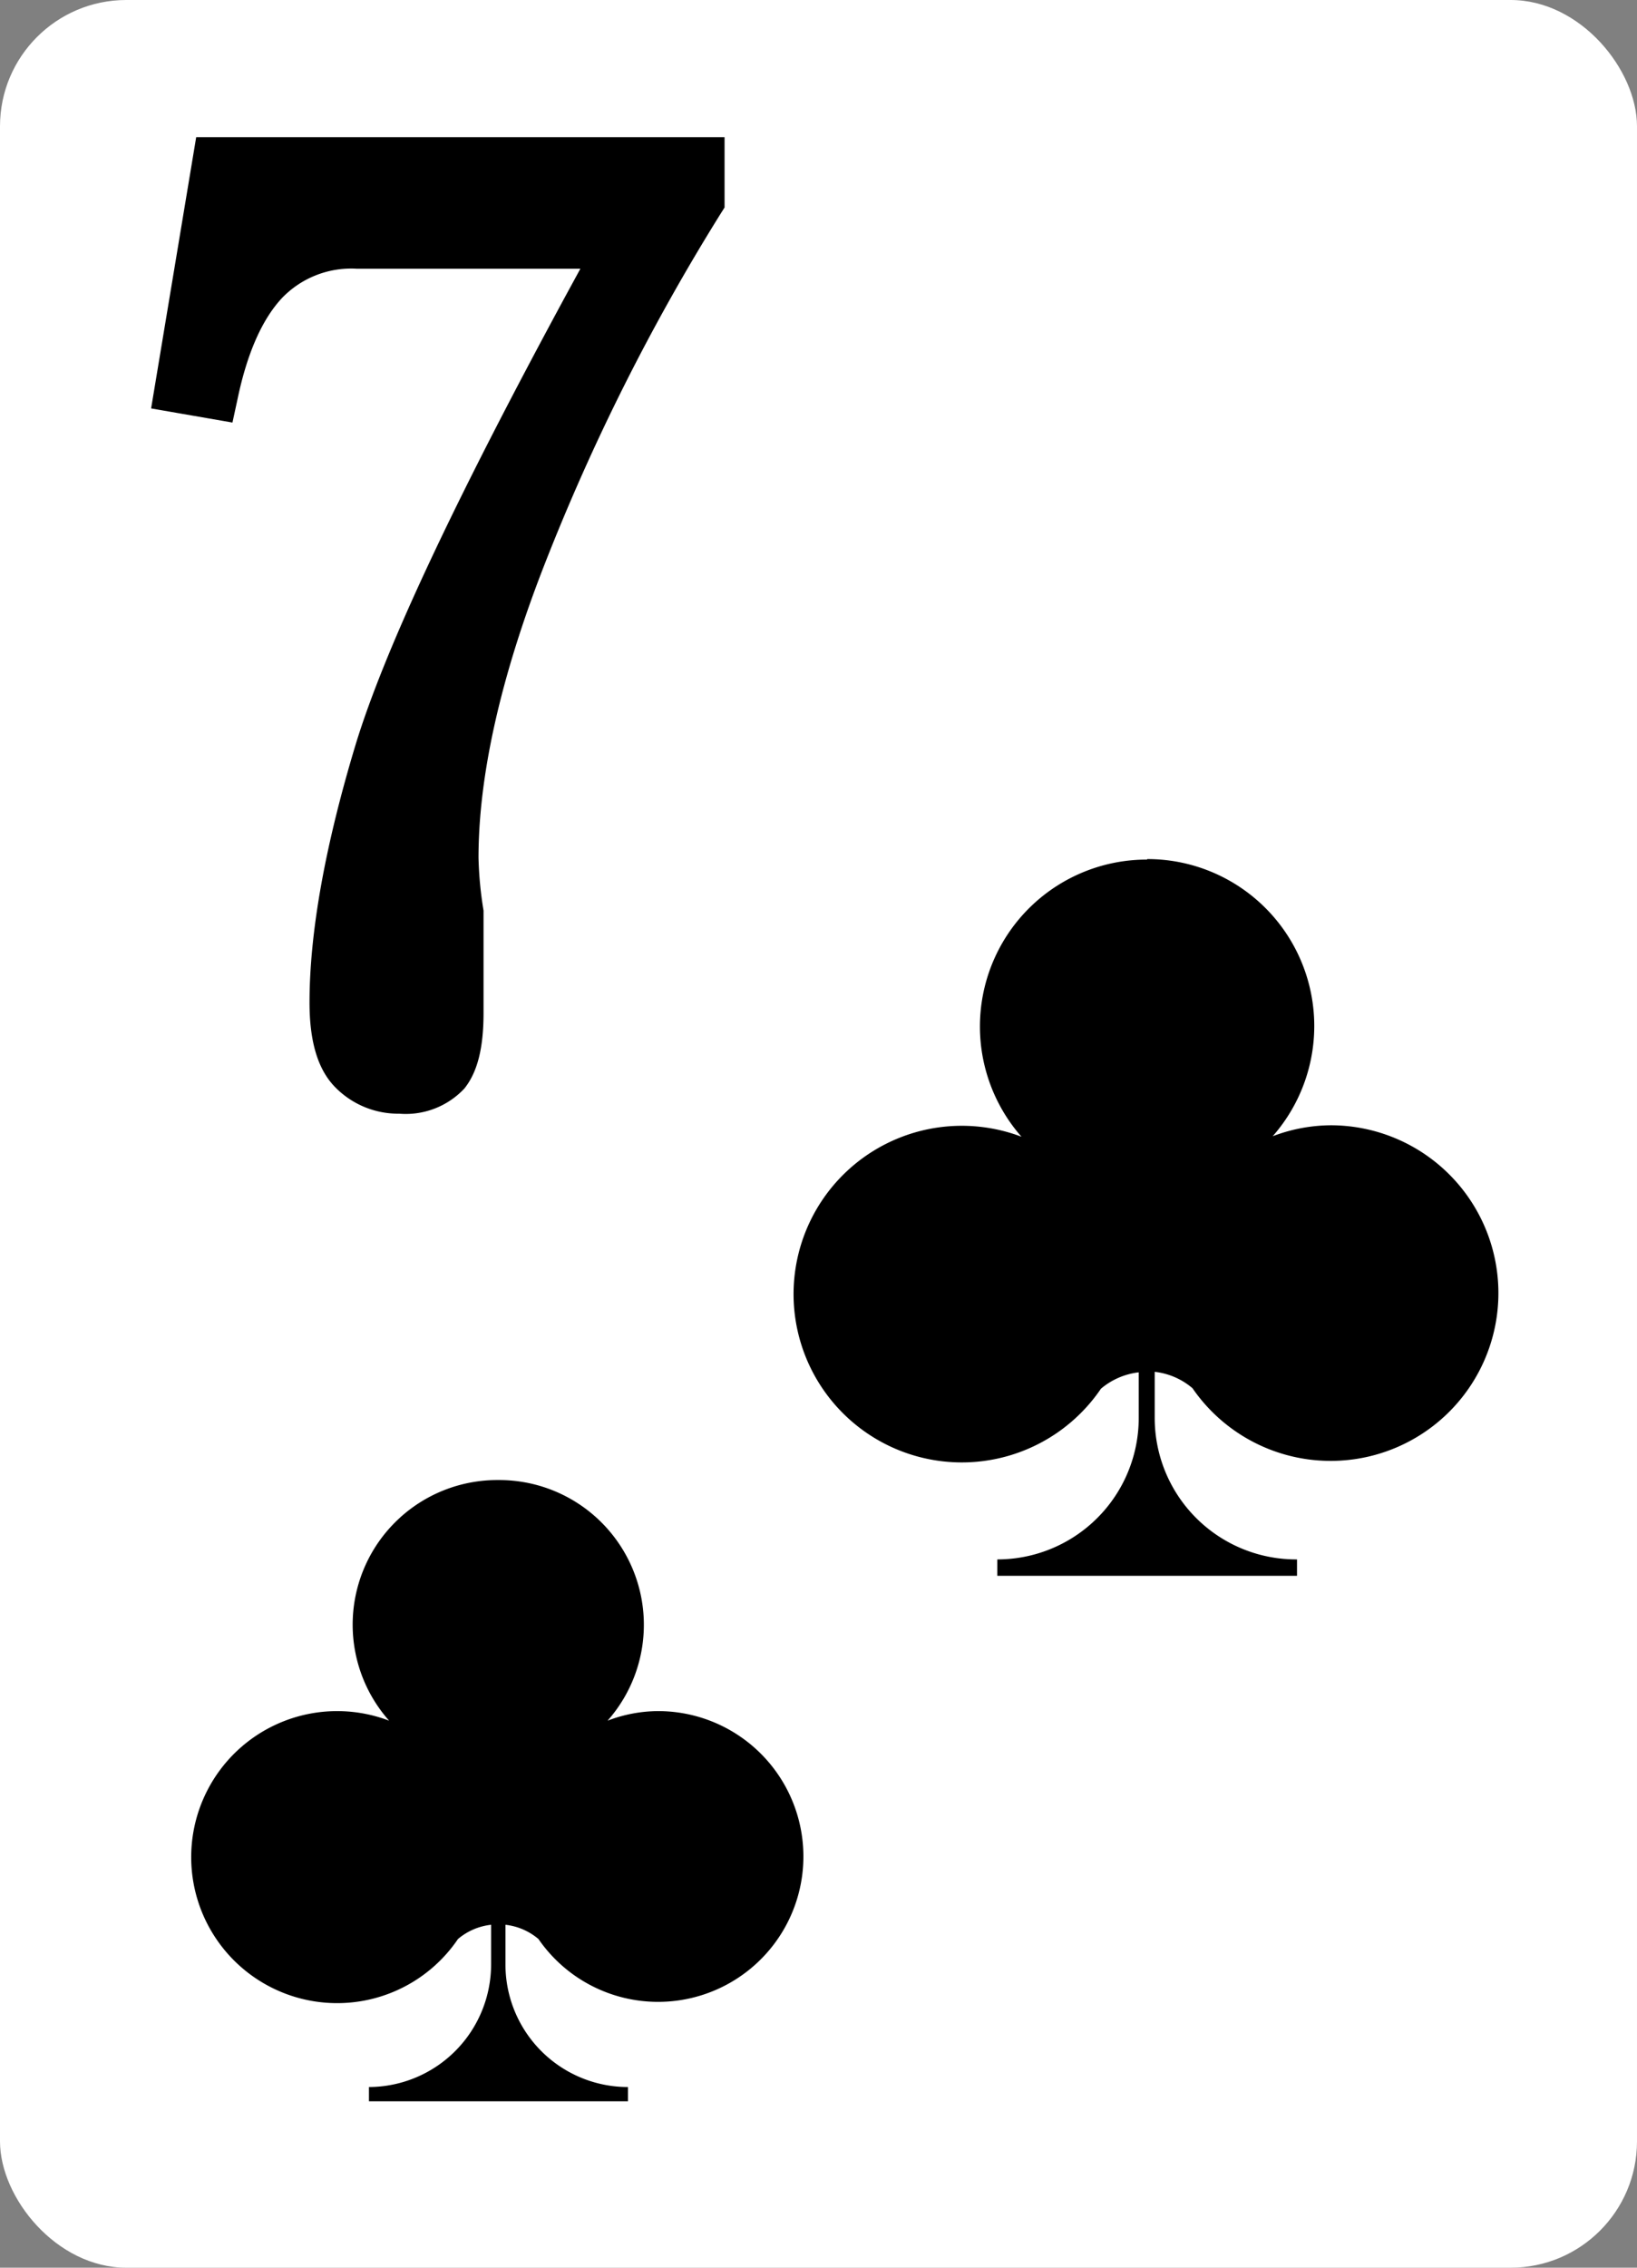 <svg xmlns="http://www.w3.org/2000/svg" viewBox="0 0 130 180"><rect x="0" y="0" width="130" height="180" fill="#808080" stroke="none"/><defs><style>.cls-1{fill:#fff;}</style></defs><g id="Layer_2" data-name="Layer 2"><g id="Ñëîé_1" data-name="Ñëîé 1"><rect class="cls-1" width="130" height="180" rx="10.03"/><path d="M31.73,89.68a8.33,8.33,0,0,1-6-2.46c-1.64-1.66-2.44-4.16-2.44-7.66,0-5.69,1.25-12.73,3.73-20.93,2.28-7.5,7.79-19.25,16.84-35.92l0-.08H28.33a6.32,6.32,0,0,0-5,1.9c-1.41,1.52-2.49,4-3.21,7.35L19.48,35l-9-1.49,4-23.93H58.85v7.28l-.51.81A167.08,167.08,0,0,0,44.41,45.31C41,54.08,39.32,61.76,39.32,68.09a28.17,28.17,0,0,0,.38,4l0,8.31c0,3.12-.57,5.28-1.81,6.8A7.7,7.7,0,0,1,31.73,89.68Z"/><path class="cls-1" d="M57.54,10.89v5.58l-.31.49a168.73,168.73,0,0,0-14,27.88C39.75,53.75,38,61.58,38,68.09a29.84,29.84,0,0,0,.4,4.19l0,8.12c0,2.81-.49,4.71-1.52,6a6.38,6.38,0,0,1-5.18,2,7,7,0,0,1-5.06-2.08c-1.38-1.39-2.06-3.59-2.06-6.74,0-5.57,1.24-12.48,3.68-20.54C30.54,51.61,36,39.93,45,23.33l1.09-2H28.33a7.62,7.62,0,0,0-5.93,2.32c-1.58,1.69-2.77,4.37-3.53,8l-.41,1.89L12,32.42l3.58-21.53h42m2.62-2.63H13.34L13,10.45,9.39,32,9,34.58l2.6.43L18,36.09l2.48.41L21,34l.41-1.89c.65-3.07,1.65-5.39,2.88-6.72a5,5,0,0,1,4-1.48H41.7C33.21,39.72,28,51,25.77,58.24,23.25,66.58,22,73.74,22,79.55c0,3.87.92,6.68,2.83,8.59A9.61,9.61,0,0,0,31.73,91c3.14,0,5.56-1,7.2-3,1.46-1.78,2.13-4.2,2.13-7.65l0-8.13a34.42,34.42,0,0,1-.4-4.18c0-6.19,1.69-13.69,5-22.3A165,165,0,0,1,59.46,18.34l.31-.48.39-.64v-9Z"/><path d="M28,168.06v-3.67h1.28a8.47,8.47,0,0,0,8.45-8.47v-1.41a4.67,4.67,0,0,0-.51.36,12.55,12.55,0,0,1-10.32,5.31,12.82,12.82,0,1,1,0-25.63q.57,0,1.17.06A12.49,12.49,0,0,1,26.78,129a12.81,12.81,0,1,1,25.62,0,12.61,12.61,0,0,1-1.31,5.59,11.61,11.61,0,0,1,1.17-.06,12.82,12.82,0,1,1-10.53,20.09,2.13,2.13,0,0,0-.31-.18v1.46a8.47,8.47,0,0,0,8.46,8.47h1.28v3.67Z"/><path class="cls-1" d="M39.59,117.48a11.49,11.49,0,0,1,8.66,19.1,11.34,11.34,0,0,1,4-.76,11.54,11.54,0,1,1-9.49,18.09,4.9,4.9,0,0,0-2.62-1.13v3.14a9.73,9.73,0,0,0,9.73,9.74v1.13H29.3v-1.13A9.74,9.74,0,0,0,39,155.92v-3.14a4.9,4.9,0,0,0-2.63,1.13,11.59,11.59,0,1,1-5.47-17.33,11.48,11.48,0,0,1,8.65-19.1m0-2.55A14.1,14.1,0,0,0,25.5,129a13.73,13.73,0,0,0,.69,4.27,14.09,14.09,0,1,0,10,24.68,7.2,7.2,0,0,1-6.89,5.14H26.75v6.23H52.43v-6.23H49.88A7.21,7.21,0,0,1,43,158a14.09,14.09,0,1,0,10-24.67,13.72,13.72,0,0,0,.68-4.27,14.1,14.1,0,0,0-14.09-14.09Z"/><path d="M77.73,126.55v-4.24H79.2A9.77,9.77,0,0,0,89,112.55v-1.63a4.86,4.86,0,0,0-.59.42,14.5,14.5,0,0,1-11.91,6.12,14.79,14.79,0,1,1,0-29.57,12.34,12.34,0,0,1,1.35.07,14.51,14.51,0,0,1-1.53-6.46,14.79,14.79,0,0,1,29.58,0A14.63,14.63,0,0,1,104.34,88a12.34,12.34,0,0,1,1.35-.07,14.79,14.79,0,1,1-12.15,23.18l-.36-.2v1.68a9.77,9.77,0,0,0,9.77,9.76h1.47v4.24Z"/><path class="cls-1" d="M91.07,68.19a13.25,13.25,0,0,1,10,22,13.14,13.14,0,0,1,4.63-.87,13.32,13.32,0,1,1-11,20.87,5.58,5.58,0,0,0-3-1.3v3.62A11.23,11.23,0,0,0,103,123.78v1.3H79.2v-1.3a11.23,11.23,0,0,0,11.23-11.23v-3.62a5.65,5.65,0,0,0-3,1.3,13.36,13.36,0,1,1-6.31-20,13.25,13.25,0,0,1,10-22m0-2.94A16.28,16.28,0,0,0,74.81,81.51a15.85,15.85,0,0,0,.79,4.93,16.26,16.26,0,1,0,11.55,28.47,8.32,8.32,0,0,1-8,5.93H76.26V128h29.63v-7.19H103a8.32,8.32,0,0,1-8-5.94,16.25,16.25,0,1,0,11.55-28.46,15.85,15.85,0,0,0,.79-4.93A16.27,16.27,0,0,0,91.07,65.25Z"/></g></g></svg>